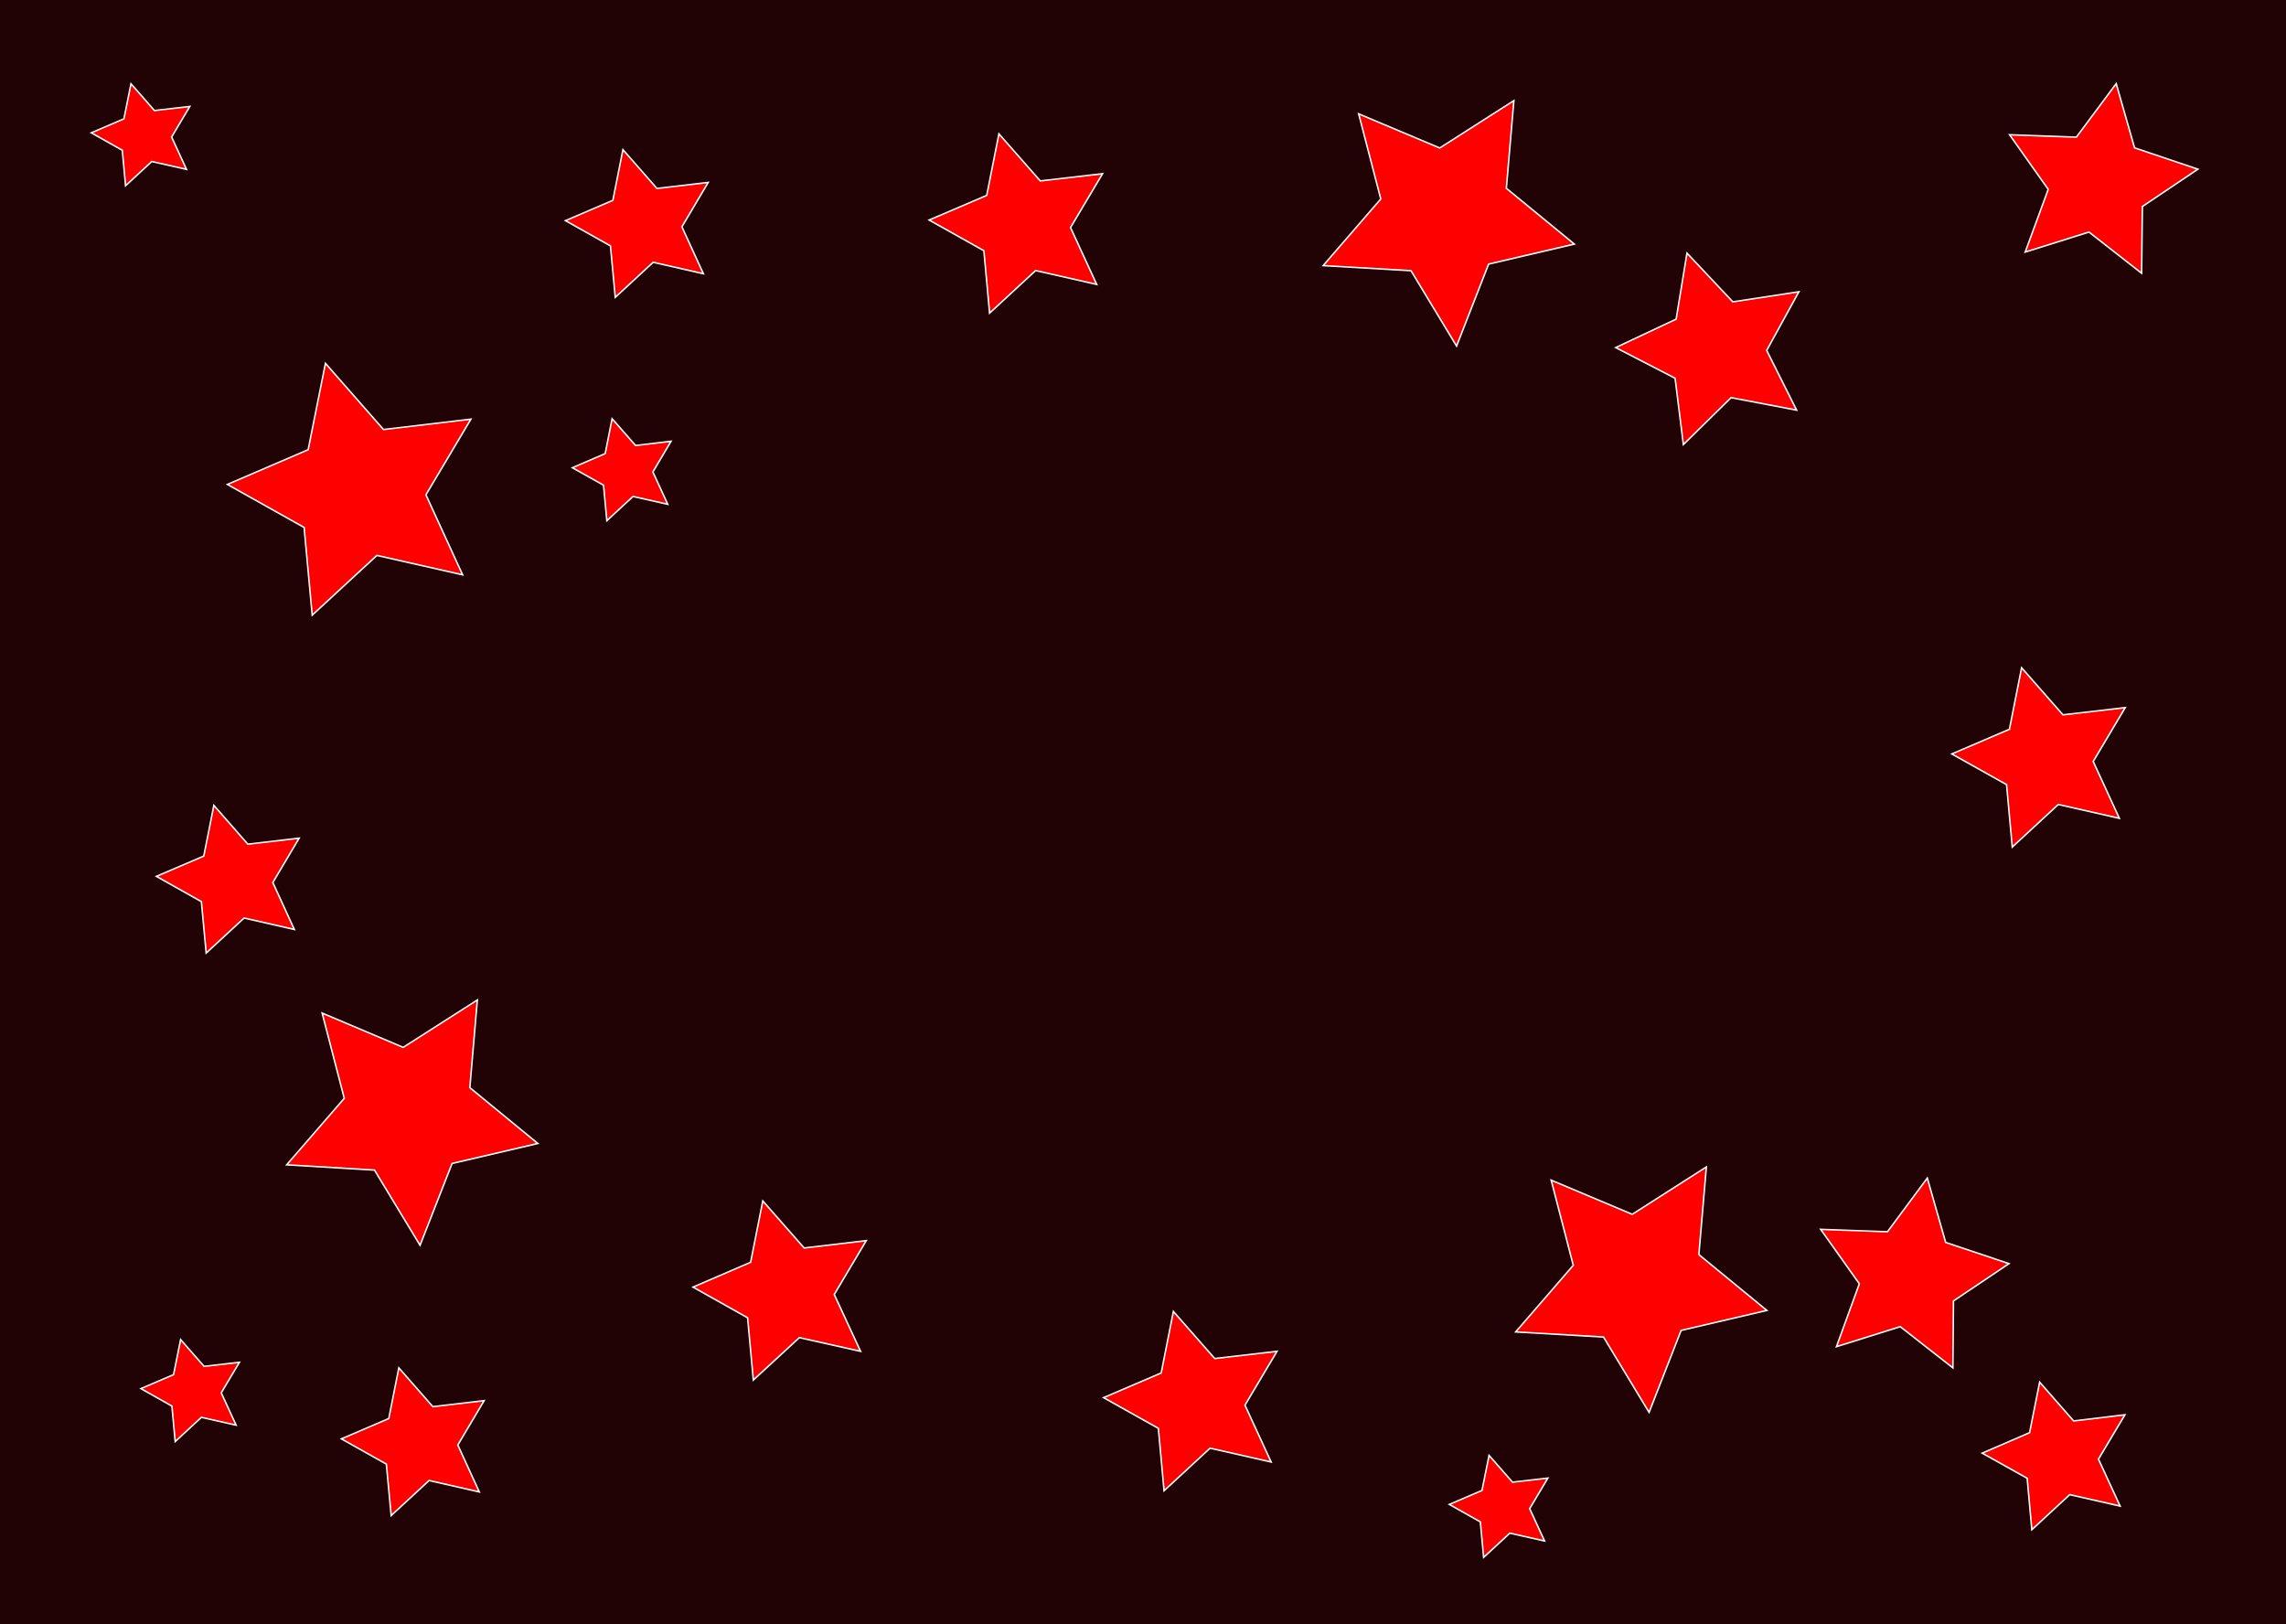 <?xml version="1.0" encoding="utf-8"?>
<!-- Generator: Adobe Illustrator 28.0.0, SVG Export Plug-In . SVG Version: 6.00 Build 0)  -->
<svg version="1.1" id="Lager_1" xmlns="http://www.w3.org/2000/svg" xmlns:xlink="http://www.w3.org/1999/xlink" x="0px" y="0px"
	 viewBox="0 0 1520 1080" style="enable-background:new 0 0 1520 1080;" xml:space="preserve">
<style type="text/css">
	.st0{fill:#210305;}
	.st1{fill:#FF0000;stroke:#FFFFFF;stroke-miterlimit:10;}
</style>
<g>
	<rect class="st0" width="1520" height="1080"/>
</g>
<polygon class="st1" points="216.4,241.6 255,285.6 313.1,278.7 283.2,329 307.6,382.2 250.6,369.3 207.6,409 202.2,350.7 
	151.2,322.1 204.9,299 "/>
<polygon class="st1" points="1121.7,168.3 1152.2,200.7 1196.1,194 1174.7,233 1194.6,272.7 1151,264.4 1119.3,295.6 1113.8,251.5 
	1074.3,231.1 1114.5,212.2 "/>
<polygon class="st1" points="1356.2,919 1378.8,944.8 1412.9,940.7 1395.3,970.2 1409.7,1001.4 1376.2,993.8 1351,1017.1 
	1347.9,982.9 1318,966.2 1349.5,952.6 "/>
<polygon class="st1" points="214.2,673.6 268.1,696.4 317.4,664.9 312.4,723.2 357.6,760.3 300.6,773.6 279.3,828 249,778 
	190.6,774.5 228.9,730.3 "/>
<polygon class="st1" points="414.2,99.5 436.8,125.3 470.9,121.3 453.4,150.8 467.7,182 434.3,174.4 409.1,197.7 405.9,163.5 
	376,146.7 407.5,133.2 "/>
<polygon class="st1" points="407,278.4 422.6,296.2 446.2,293.4 434.1,313.8 444,335.3 420.9,330.1 403.5,346.2 401.3,322.6 
	380.6,311 402.4,301.6 "/>
<polygon class="st1" points="87.1,55.7 102.7,73.5 126.2,70.8 114.1,91.1 124,112.6 100.9,107.4 83.5,123.5 81.3,99.9 60.7,88.3 
	82.4,79 "/>
<polygon class="st1" points="120.1,890.7 135.7,908.5 159.2,905.8 147.1,926.1 157,947.6 133.9,942.4 116.5,958.5 114.3,934.9 
	93.7,923.3 115.4,914 "/>
<polygon class="st1" points="1281.5,783.3 1293.7,826.1 1335.8,840.2 1298.9,865 1298.5,909.5 1263.5,882.1 1221.1,895.4 
	1236.3,853.6 1210.6,817.4 1255,819 "/>
<polygon class="st1" points="1407.1,55.6 1419.3,98.3 1461.4,112.5 1424.5,137.3 1424,181.7 1389,154.3 1346.6,167.6 1361.9,125.9 
	1336.2,89.6 1380.6,91.2 "/>
<polygon class="st1" points="903.4,75.7 957.3,98.4 1006.6,66.9 1001.6,125.2 1046.8,162.3 989.8,175.6 968.5,230.1 938.2,180 
	879.8,176.6 918.1,132.3 "/>
<polygon class="st1" points="1031.4,784.7 1085.3,807.4 1134.6,775.9 1129.6,834.2 1174.8,871.3 1117.8,884.6 1096.5,939.1 
	1066.2,889 1007.8,885.6 1046.1,841.3 "/>
<polygon class="st1" points="990.1,967.7 1005.7,985.5 1029.2,982.8 1017.1,1003.1 1027,1024.6 1003.9,1019.4 986.5,1035.5 
	984.3,1011.9 963.7,1000.3 985.4,991 "/>
<polygon class="st1" points="265.2,909.5 287.8,935.3 321.9,931.3 304.4,960.8 318.7,992 285.3,984.4 260.1,1007.7 256.9,973.5 
	227,956.7 258.5,943.2 "/>
<polygon class="st1" points="142.2,535.5 164.8,561.3 198.9,557.3 181.4,586.8 195.7,618 162.3,610.4 137.1,633.7 133.9,599.5 
	104,582.7 135.5,569.2 "/>
<polygon class="st1" points="507.2,798.5 534.7,829.8 576,824.9 554.7,860.7 572.2,898.5 531.5,889.4 500.9,917.6 497.1,876.2 
	460.8,855.8 499.1,839.3 "/>
<polygon class="st1" points="780.2,872 807.7,903.3 849.1,898.5 827.8,934.3 845.2,972.1 804.6,962.9 774,991.2 770.2,949.7 
	733.8,929.3 772.1,912.9 "/>
<polygon class="st1" points="1344.2,444 1371.7,475.3 1413.1,470.5 1391.8,506.3 1409.2,544.1 1368.6,534.9 1338,563.2 
	1334.2,521.7 1297.8,501.3 1336.1,484.9 "/>
<polygon class="st1" points="664.2,89 691.7,120.3 733.1,115.5 711.8,151.3 729.2,189.1 688.6,179.9 658,208.2 654.2,166.7 
	617.8,146.3 656.1,129.9 "/>
</svg>
